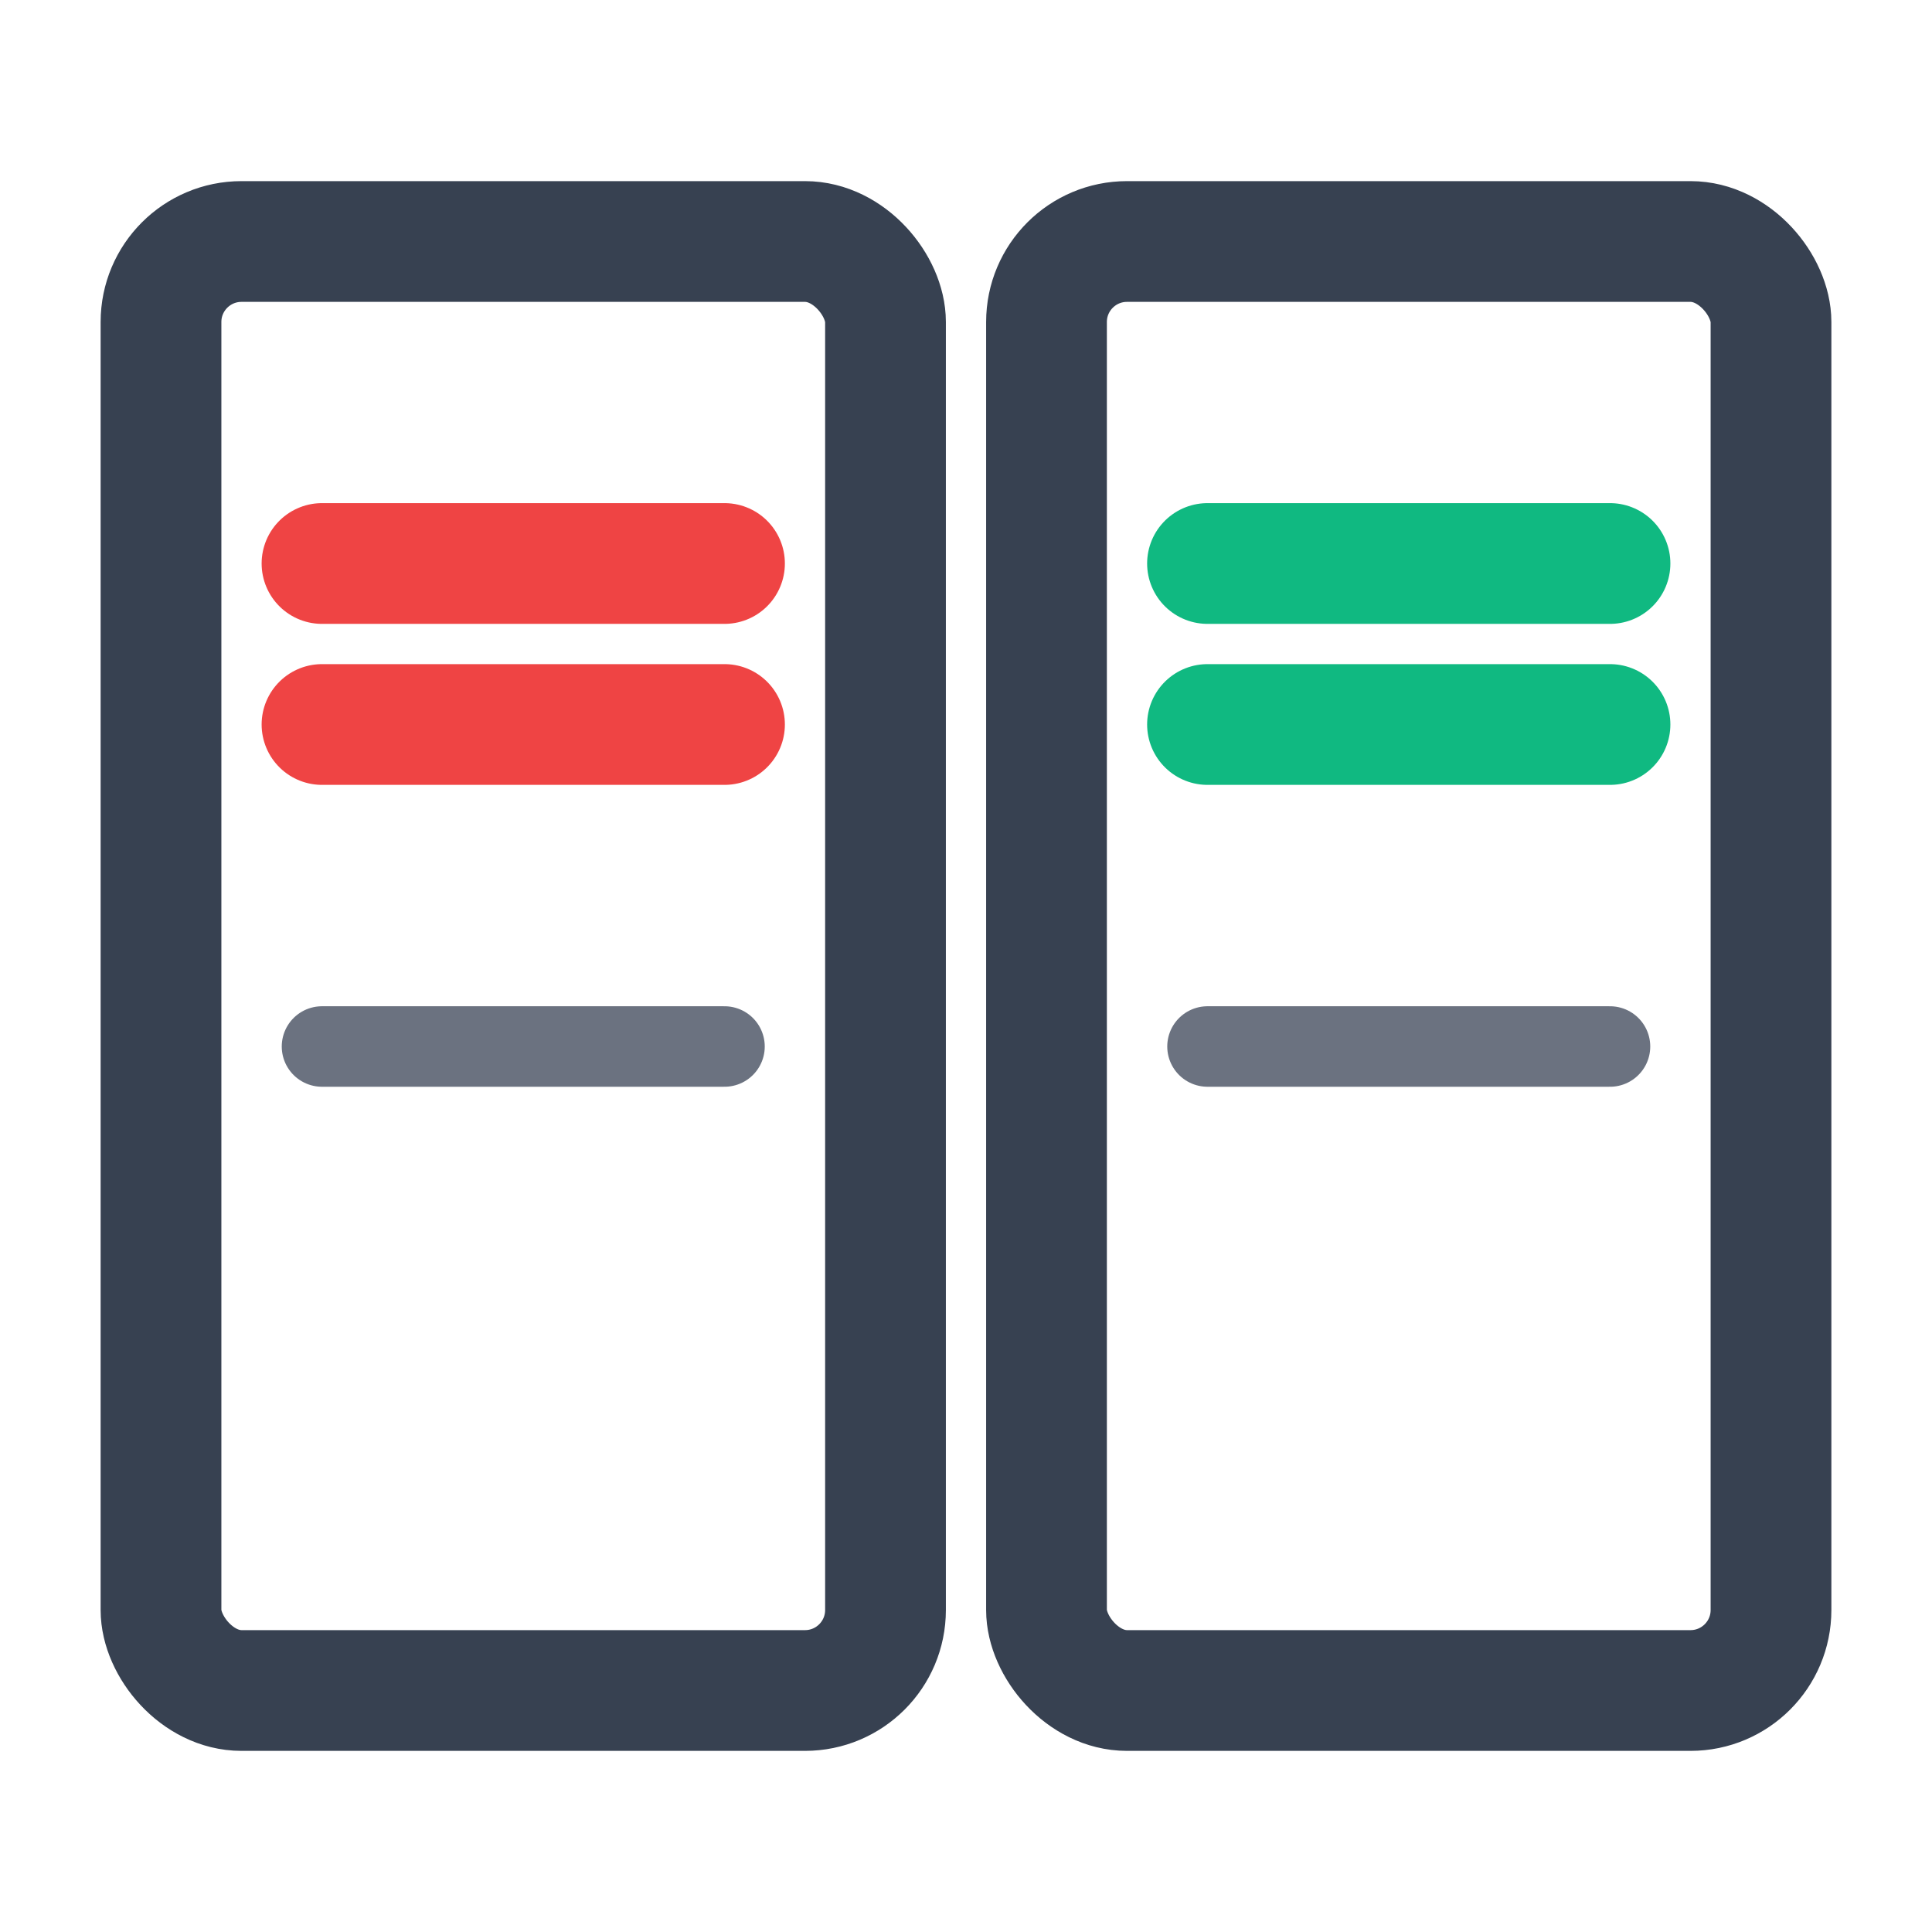 <svg width="24" height="24" viewBox="0 0 24 24" fill="none" xmlns="http://www.w3.org/2000/svg">
  <rect x="2" y="3" width="9" height="18" rx="1" stroke="#374151" stroke-width="1.5" fill="none"/>
  <rect x="13" y="3" width="9" height="18" rx="1" stroke="#374151" stroke-width="1.5" fill="none"/>
  <line x1="4" y1="7" x2="9" y2="7" stroke="#EF4444" stroke-width="1.5" stroke-linecap="round"/>
  <line x1="4" y1="9" x2="9" y2="9" stroke="#EF4444" stroke-width="1.5" stroke-linecap="round"/>
  <line x1="15" y1="7" x2="20" y2="7" stroke="#10B981" stroke-width="1.5" stroke-linecap="round"/>
  <line x1="15" y1="9" x2="20" y2="9" stroke="#10B981" stroke-width="1.5" stroke-linecap="round"/>
  <line x1="4" y1="13" x2="9" y2="13" stroke="#6B7280" stroke-width="1" stroke-linecap="round"/>
  <line x1="15" y1="13" x2="20" y2="13" stroke="#6B7280" stroke-width="1" stroke-linecap="round"/>
</svg>